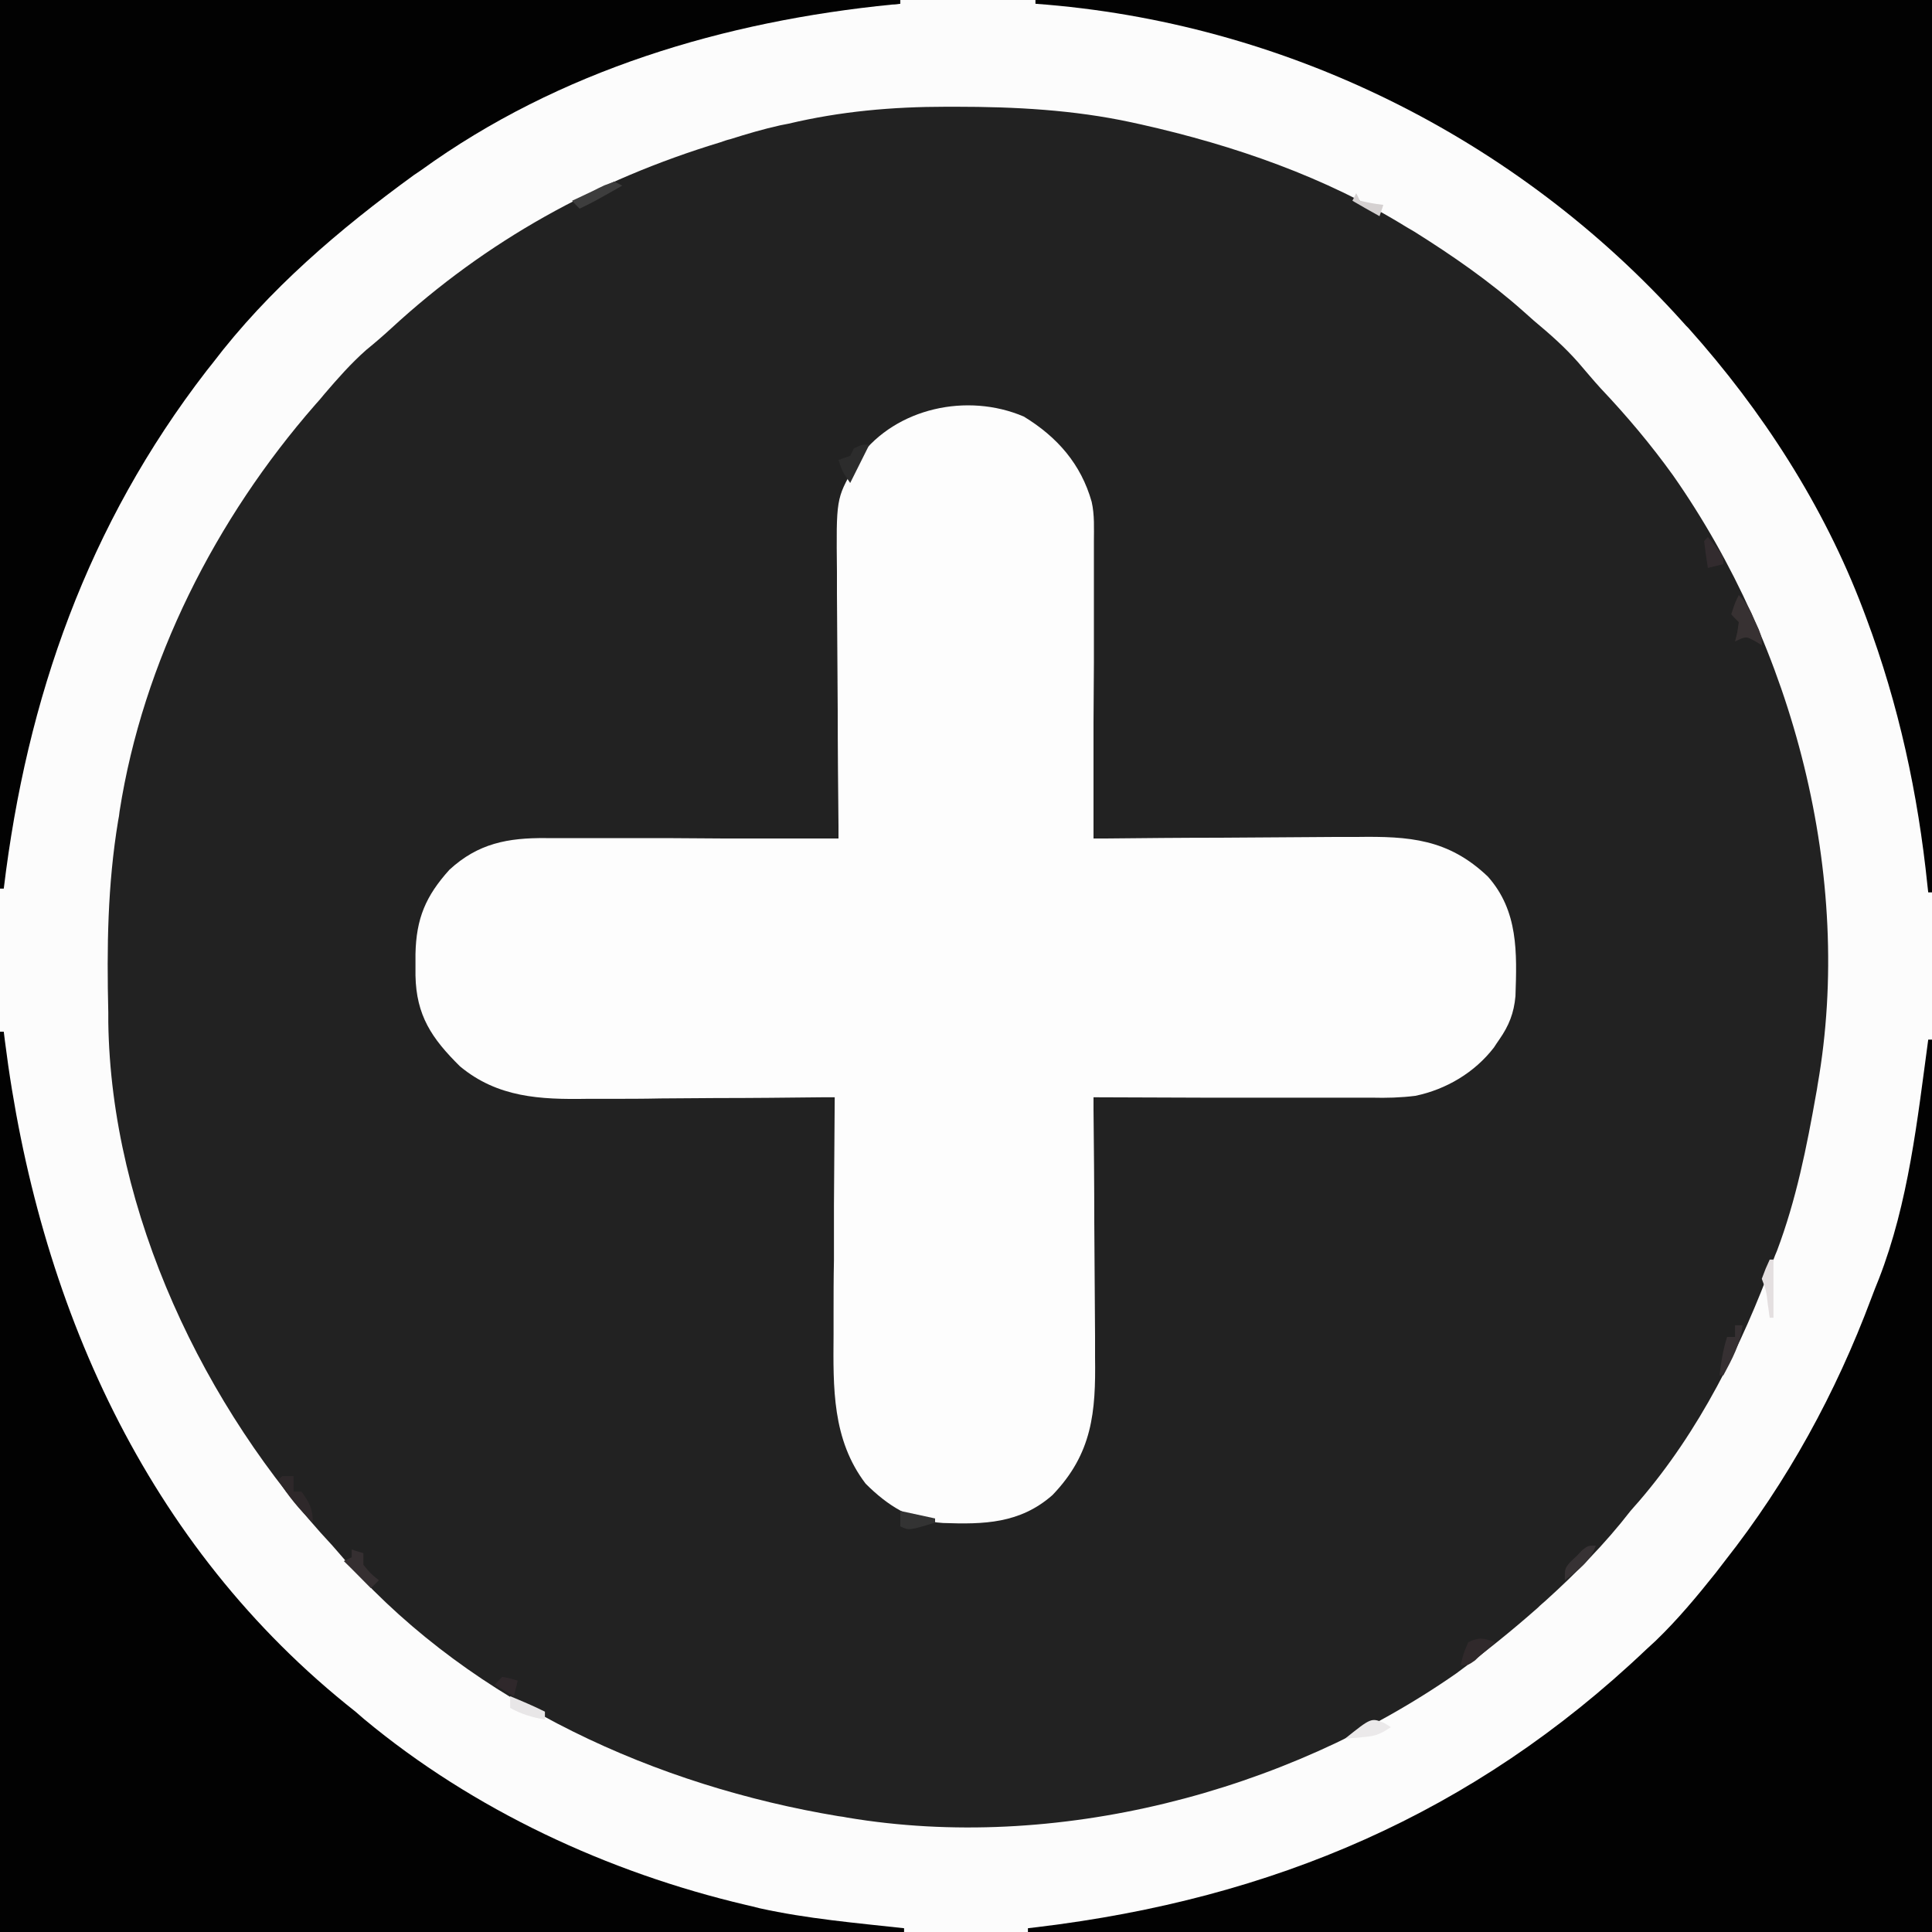<?xml version="1.0" encoding="UTF-8"?>
<svg xmlns="http://www.w3.org/2000/svg" xmlns:xlink="http://www.w3.org/1999/xlink" width="20px" height="20px" viewBox="0 0 20 20" version="1.1">
<rect x="0" y="0" width="20" height="20" fill="#808080" stroke="none"/>
<g id="surface1">
<path style=" stroke:none;fill-rule:nonzero;fill:rgb(13.333%,13.333%,13.333%);fill-opacity:1;" d="M 0 0 C 6.602 0 13.199 0 20 0 C 20 6.602 20 13.199 20 20 C 13.398 20 6.801 20 0 20 C 0 13.398 0 6.801 0 0 Z M 0 0 "/>
<path style=" stroke:none;fill-rule:nonzero;fill:rgb(98.824%,98.824%,98.824%);fill-opacity:1;" d="M 0 0 C 6.602 0 13.199 0 20 0 C 20 6.602 20 13.199 20 20 C 13.398 20 6.801 20 0 20 C 0 13.398 0 6.801 0 0 Z M 8.16 1.281 C 8.133 1.285 8.105 1.293 8.078 1.297 C 7.902 1.336 7.73 1.387 7.559 1.441 C 7.523 1.449 7.492 1.461 7.457 1.473 C 6.172 1.863 5.039 2.488 4.051 3.398 C 3.965 3.477 3.879 3.551 3.793 3.621 C 3.633 3.762 3.496 3.918 3.359 4.078 C 3.328 4.117 3.297 4.152 3.262 4.191 C 2.234 5.367 1.48 6.848 1.238 8.398 C 1.234 8.434 1.23 8.465 1.223 8.496 C 1.113 9.16 1.105 9.809 1.121 10.48 C 1.121 10.512 1.121 10.543 1.121 10.578 C 1.148 12.551 2.113 14.578 3.441 16 C 3.5 16.066 3.559 16.137 3.617 16.203 C 4.918 17.641 6.797 18.488 8.68 18.801 C 8.711 18.805 8.742 18.809 8.773 18.816 C 10.922 19.176 13.301 18.559 15.074 17.324 C 15.367 17.109 15.648 16.883 15.922 16.641 C 15.945 16.617 15.969 16.598 15.996 16.574 C 16.32 16.281 16.613 15.984 16.879 15.641 C 16.906 15.609 16.938 15.574 16.965 15.543 C 17.594 14.812 18.027 13.938 18.359 13.039 C 18.375 12.996 18.375 12.996 18.395 12.949 C 18.594 12.422 18.703 11.875 18.801 11.32 C 18.809 11.277 18.809 11.277 18.816 11.23 C 19.195 9.07 18.562 6.695 17.32 4.922 C 17.09 4.602 16.84 4.305 16.57 4.02 C 16.488 3.93 16.414 3.84 16.336 3.75 C 16.195 3.59 16.043 3.457 15.879 3.32 C 15.824 3.27 15.824 3.27 15.77 3.223 C 15.418 2.91 15.039 2.648 14.641 2.398 C 14.602 2.375 14.602 2.375 14.562 2.352 C 13.723 1.832 12.773 1.504 11.816 1.289 C 11.781 1.281 11.746 1.273 11.711 1.266 C 11.113 1.137 10.508 1.105 9.895 1.105 C 9.863 1.105 9.828 1.105 9.797 1.105 C 9.238 1.105 8.703 1.152 8.16 1.281 Z M 8.16 1.281 "/>
<path style=" stroke:none;fill-rule:nonzero;fill:rgb(99.216%,99.216%,99.216%);fill-opacity:1;" d="M 10.598 4.312 C 10.945 4.523 11.191 4.805 11.301 5.195 C 11.332 5.332 11.324 5.473 11.324 5.609 C 11.324 5.645 11.324 5.676 11.324 5.711 C 11.324 5.82 11.324 5.93 11.324 6.039 C 11.324 6.117 11.324 6.191 11.324 6.266 C 11.324 6.469 11.324 6.668 11.324 6.867 C 11.324 7.07 11.32 7.273 11.32 7.48 C 11.32 7.879 11.32 8.281 11.32 8.68 C 11.363 8.68 11.402 8.68 11.445 8.68 C 11.84 8.676 12.234 8.672 12.629 8.672 C 12.832 8.672 13.035 8.668 13.238 8.668 C 13.434 8.668 13.629 8.664 13.824 8.664 C 13.898 8.664 13.973 8.664 14.047 8.664 C 14.59 8.656 14.992 8.684 15.402 9.074 C 15.719 9.43 15.703 9.863 15.688 10.312 C 15.672 10.488 15.621 10.617 15.52 10.762 C 15.5 10.789 15.484 10.816 15.465 10.844 C 15.266 11.102 14.973 11.277 14.652 11.344 C 14.5 11.363 14.352 11.367 14.199 11.363 C 14.168 11.363 14.137 11.363 14.105 11.363 C 14 11.363 13.898 11.363 13.797 11.363 C 13.727 11.363 13.652 11.363 13.582 11.363 C 13.395 11.363 13.207 11.363 13.02 11.363 C 12.828 11.363 12.637 11.363 12.445 11.363 C 12.07 11.363 11.695 11.359 11.32 11.359 C 11.32 11.402 11.32 11.441 11.32 11.484 C 11.324 11.875 11.328 12.262 11.328 12.652 C 11.328 12.852 11.332 13.051 11.332 13.25 C 11.332 13.445 11.336 13.637 11.336 13.832 C 11.336 13.906 11.336 13.977 11.336 14.051 C 11.344 14.617 11.309 15.047 10.895 15.477 C 10.559 15.773 10.184 15.781 9.762 15.766 C 9.438 15.746 9.188 15.586 8.961 15.359 C 8.613 14.902 8.625 14.363 8.629 13.816 C 8.629 13.746 8.629 13.676 8.629 13.605 C 8.629 13.418 8.629 13.23 8.633 13.047 C 8.633 12.855 8.633 12.668 8.633 12.477 C 8.637 12.105 8.637 11.73 8.641 11.359 C 8.602 11.359 8.562 11.359 8.52 11.359 C 8.152 11.363 7.781 11.367 7.41 11.367 C 7.223 11.367 7.031 11.371 6.84 11.371 C 6.656 11.375 6.473 11.375 6.289 11.375 C 6.219 11.375 6.148 11.375 6.078 11.375 C 5.594 11.383 5.152 11.363 4.762 11.039 C 4.469 10.75 4.309 10.512 4.301 10.098 C 4.301 10.062 4.301 10.023 4.301 9.988 C 4.301 9.949 4.301 9.914 4.301 9.875 C 4.309 9.508 4.406 9.277 4.652 9.004 C 4.949 8.73 5.258 8.672 5.652 8.676 C 5.684 8.676 5.715 8.676 5.75 8.676 C 5.859 8.676 5.965 8.676 6.074 8.676 C 6.148 8.676 6.227 8.676 6.301 8.676 C 6.496 8.676 6.695 8.676 6.891 8.676 C 7.094 8.676 7.293 8.68 7.496 8.68 C 7.891 8.68 8.285 8.68 8.68 8.68 C 8.68 8.637 8.68 8.594 8.68 8.551 C 8.676 8.152 8.672 7.754 8.672 7.355 C 8.672 7.148 8.668 6.945 8.668 6.738 C 8.668 6.543 8.664 6.344 8.664 6.145 C 8.664 6.07 8.664 5.996 8.664 5.918 C 8.656 5.164 8.656 5.164 8.84 4.84 C 8.859 4.805 8.879 4.77 8.898 4.73 C 9.277 4.223 10.012 4.062 10.598 4.312 Z M 10.598 4.312 "/>
<path style=" stroke:none;fill-rule:nonzero;fill:rgb(0.784%,0.784%,0.784%);fill-opacity:1;" d="M 0 10.68 C 0.012 10.68 0.027 10.68 0.039 10.68 C 0.043 10.711 0.047 10.746 0.051 10.777 C 0.391 13.473 1.504 16.004 3.68 17.719 C 3.711 17.746 3.738 17.77 3.77 17.797 C 4.902 18.738 6.293 19.383 7.719 19.719 C 7.77 19.73 7.816 19.742 7.863 19.754 C 8.355 19.863 8.859 19.906 9.359 19.961 C 9.359 19.973 9.359 19.988 9.359 20 C 6.27 20 3.184 20 0 20 C 0 16.926 0 13.848 0 10.68 Z M 0 10.68 "/>
<path style=" stroke:none;fill-rule:nonzero;fill:rgb(0.784%,0.784%,0.784%);fill-opacity:1;" d="M 19.961 10.762 C 19.973 10.762 19.988 10.762 20 10.762 C 20 13.809 20 16.859 20 20 C 16.91 20 13.824 20 10.641 20 C 10.641 19.988 10.641 19.973 10.641 19.961 C 10.672 19.957 10.707 19.953 10.742 19.949 C 13.172 19.656 15.25 18.777 17.039 17.078 C 17.074 17.047 17.105 17.016 17.141 16.984 C 17.367 16.766 17.566 16.527 17.762 16.281 C 17.793 16.242 17.824 16.199 17.855 16.16 C 18.504 15.336 19.004 14.422 19.371 13.441 C 19.395 13.375 19.422 13.309 19.449 13.242 C 19.758 12.449 19.848 11.594 19.961 10.762 Z M 19.961 10.762 "/>
<path style=" stroke:none;fill-rule:nonzero;fill:rgb(0.784%,0.784%,0.784%);fill-opacity:1;" d="M 10.719 0 C 13.781 0 16.844 0 20 0 C 20 3.051 20 6.098 20 9.238 C 19.988 9.238 19.973 9.238 19.961 9.238 C 19.957 9.215 19.957 9.191 19.953 9.168 C 19.855 8.215 19.656 7.297 19.32 6.398 C 19.309 6.367 19.297 6.336 19.285 6.305 C 18.879 5.234 18.242 4.25 17.48 3.398 C 17.461 3.379 17.441 3.359 17.422 3.336 C 15.703 1.422 13.289 0.227 10.719 0.039 C 10.719 0.027 10.719 0.012 10.719 0 Z M 10.719 0 "/>
<path style=" stroke:none;fill-rule:nonzero;fill:rgb(0.784%,0.784%,0.784%);fill-opacity:1;" d="M 0 0 C 3.074 0 6.152 0 9.32 0 C 9.32 0.012 9.32 0.027 9.32 0.039 C 9.293 0.043 9.266 0.047 9.238 0.047 C 7.504 0.219 5.789 0.727 4.359 1.762 C 4.336 1.777 4.312 1.793 4.285 1.812 C 3.516 2.371 2.781 2.996 2.199 3.762 C 2.18 3.785 2.16 3.812 2.137 3.84 C 0.91 5.43 0.277 7.223 0.039 9.199 C 0.027 9.199 0.012 9.199 0 9.199 C 0 6.164 0 3.129 0 0 Z M 0 0 "/>
<path style=" stroke:none;fill-rule:nonzero;fill:rgb(21.569%,19.216%,19.608%);fill-opacity:1;" d="M 18 6.16 C 18.086 6.246 18.117 6.312 18.164 6.422 C 18.18 6.453 18.191 6.484 18.207 6.516 C 18.238 6.602 18.238 6.602 18.238 6.68 C 18.215 6.664 18.191 6.652 18.168 6.637 C 18.074 6.586 18.074 6.586 17.961 6.641 C 17.973 6.594 17.973 6.594 17.984 6.547 C 17.988 6.512 17.996 6.477 18 6.441 C 17.973 6.414 17.945 6.387 17.922 6.359 C 17.961 6.238 17.961 6.238 18 6.16 Z M 18 6.16 "/>
<path style=" stroke:none;fill-rule:nonzero;fill:rgb(17.255%,17.255%,17.255%);fill-opacity:1;" d="M 9 4.602 C 8.934 4.734 8.867 4.867 8.801 5 C 8.719 4.879 8.719 4.879 8.68 4.762 C 8.719 4.746 8.758 4.734 8.801 4.719 C 8.812 4.695 8.828 4.668 8.84 4.641 C 8.922 4.602 8.922 4.602 9 4.602 Z M 9 4.602 "/>
<path style=" stroke:none;fill-rule:nonzero;fill:rgb(20.784%,18.431%,19.216%);fill-opacity:1;" d="M 3.641 16.039 C 3.68 16.055 3.719 16.066 3.762 16.078 C 3.762 16.121 3.762 16.16 3.762 16.199 C 3.836 16.289 3.836 16.289 3.922 16.359 C 3.895 16.387 3.867 16.414 3.84 16.441 C 3.746 16.348 3.656 16.254 3.559 16.16 C 3.586 16.148 3.613 16.133 3.641 16.121 C 3.641 16.094 3.641 16.066 3.641 16.039 Z M 3.641 16.039 "/>
<path style=" stroke:none;fill-rule:nonzero;fill:rgb(18.039%,15.686%,16.471%);fill-opacity:1;" d="M 2.922 15.281 C 2.961 15.281 3 15.281 3.039 15.281 C 3.039 15.332 3.039 15.387 3.039 15.441 C 3.066 15.441 3.094 15.441 3.121 15.441 C 3.203 15.555 3.238 15.617 3.238 15.762 C 3.094 15.621 2.984 15.488 2.879 15.32 C 2.895 15.309 2.906 15.293 2.922 15.281 Z M 2.922 15.281 "/>
<path style=" stroke:none;fill-rule:nonzero;fill:rgb(18.824%,16.078%,16.863%);fill-opacity:1;" d="M 15.48 17 C 15.434 17.039 15.391 17.082 15.344 17.121 C 15.32 17.141 15.293 17.164 15.27 17.188 C 15.199 17.238 15.199 17.238 15.121 17.238 C 15.148 17.121 15.148 17.121 15.199 17 C 15.316 16.945 15.355 16.957 15.48 17 Z M 15.48 17 "/>
<path style=" stroke:none;fill-rule:nonzero;fill:rgb(21.176%,18.824%,19.608%);fill-opacity:1;" d="M 17.961 13.719 C 17.988 13.719 18.012 13.719 18.039 13.719 C 18.016 13.914 17.93 14.07 17.84 14.238 C 17.828 14.238 17.812 14.238 17.801 14.238 C 17.816 14.102 17.836 13.973 17.879 13.84 C 17.906 13.84 17.934 13.84 17.961 13.84 C 17.961 13.801 17.961 13.762 17.961 13.719 Z M 17.961 13.719 "/>
<path style=" stroke:none;fill-rule:nonzero;fill:rgb(90.98%,90.196%,90.588%);fill-opacity:1;" d="M 5.281 17.559 C 5.402 17.609 5.523 17.66 5.641 17.719 C 5.641 17.746 5.641 17.773 5.641 17.801 C 5.508 17.777 5.398 17.746 5.281 17.68 C 5.281 17.641 5.281 17.602 5.281 17.559 Z M 5.281 17.559 "/>
<path style=" stroke:none;fill-rule:nonzero;fill:rgb(21.569%,19.608%,20.392%);fill-opacity:1;" d="M 16.52 16 C 16.457 16.172 16.34 16.25 16.199 16.359 C 16.199 16.238 16.199 16.238 16.25 16.176 C 16.281 16.145 16.281 16.145 16.316 16.113 C 16.336 16.09 16.359 16.07 16.379 16.047 C 16.441 16 16.441 16 16.52 16 Z M 16.52 16 "/>
<path style=" stroke:none;fill-rule:nonzero;fill:rgb(92.157%,91.373%,91.765%);fill-opacity:1;" d="M 14.328 17.836 C 14.352 17.852 14.375 17.863 14.398 17.879 C 14.277 17.961 14.23 17.973 14.094 17.984 C 14.059 17.988 14.027 17.992 13.996 17.992 C 13.957 17.996 13.957 17.996 13.922 18 C 14.195 17.781 14.195 17.781 14.328 17.836 Z M 14.328 17.836 "/>
<path style=" stroke:none;fill-rule:nonzero;fill:rgb(89.412%,87.451%,87.843%);fill-opacity:1;" d="M 18.32 13.039 C 18.332 13.039 18.348 13.039 18.359 13.039 C 18.359 13.238 18.359 13.438 18.359 13.641 C 18.348 13.641 18.332 13.641 18.32 13.641 C 18.312 13.598 18.309 13.551 18.301 13.508 C 18.285 13.363 18.285 13.363 18.238 13.238 C 18.277 13.133 18.277 13.133 18.32 13.039 Z M 18.32 13.039 "/>
<path style=" stroke:none;fill-rule:nonzero;fill:rgb(23.922%,23.922%,23.922%);fill-opacity:1;" d="M 6.359 1.879 C 6.387 1.895 6.414 1.906 6.441 1.922 C 6.145 2.09 6.145 2.09 6 2.16 C 5.973 2.133 5.945 2.105 5.922 2.078 C 5.992 2.047 6.062 2.012 6.137 1.977 C 6.176 1.957 6.215 1.938 6.258 1.918 C 6.289 1.906 6.324 1.895 6.359 1.879 Z M 6.359 1.879 "/>
<path style=" stroke:none;fill-rule:nonzero;fill:rgb(19.608%,16.863%,18.039%);fill-opacity:1;" d="M 17.68 5.559 C 17.84 5.75 17.84 5.75 17.84 5.84 C 17.789 5.852 17.734 5.867 17.68 5.879 C 17.664 5.785 17.652 5.695 17.641 5.602 C 17.652 5.586 17.668 5.574 17.68 5.559 Z M 17.68 5.559 "/>
<path style=" stroke:none;fill-rule:nonzero;fill:rgb(20%,20%,20%);fill-opacity:1;" d="M 9.32 15.641 C 9.5 15.68 9.5 15.68 9.68 15.719 C 9.68 15.734 9.68 15.746 9.68 15.762 C 9.41 15.844 9.41 15.844 9.32 15.801 C 9.32 15.746 9.32 15.695 9.32 15.641 Z M 9.32 15.641 "/>
<path style=" stroke:none;fill-rule:nonzero;fill:rgb(18.431%,15.686%,16.863%);fill-opacity:1;" d="M 5.199 17.359 C 5.285 17.375 5.285 17.375 5.359 17.398 C 5.348 17.453 5.332 17.504 5.32 17.559 C 5.254 17.52 5.188 17.48 5.121 17.441 C 5.145 17.414 5.172 17.387 5.199 17.359 Z M 5.199 17.359 "/>
<path style=" stroke:none;fill-rule:nonzero;fill:rgb(83.529%,81.961%,81.961%);fill-opacity:1;" d="M 14.039 2 C 14.055 2.027 14.066 2.055 14.078 2.078 C 14.203 2.105 14.203 2.105 14.32 2.121 C 14.309 2.16 14.293 2.199 14.281 2.238 C 14.141 2.16 14.141 2.16 14 2.078 C 14.012 2.055 14.027 2.027 14.039 2 Z M 14.039 2 "/>
</g>
</svg>
